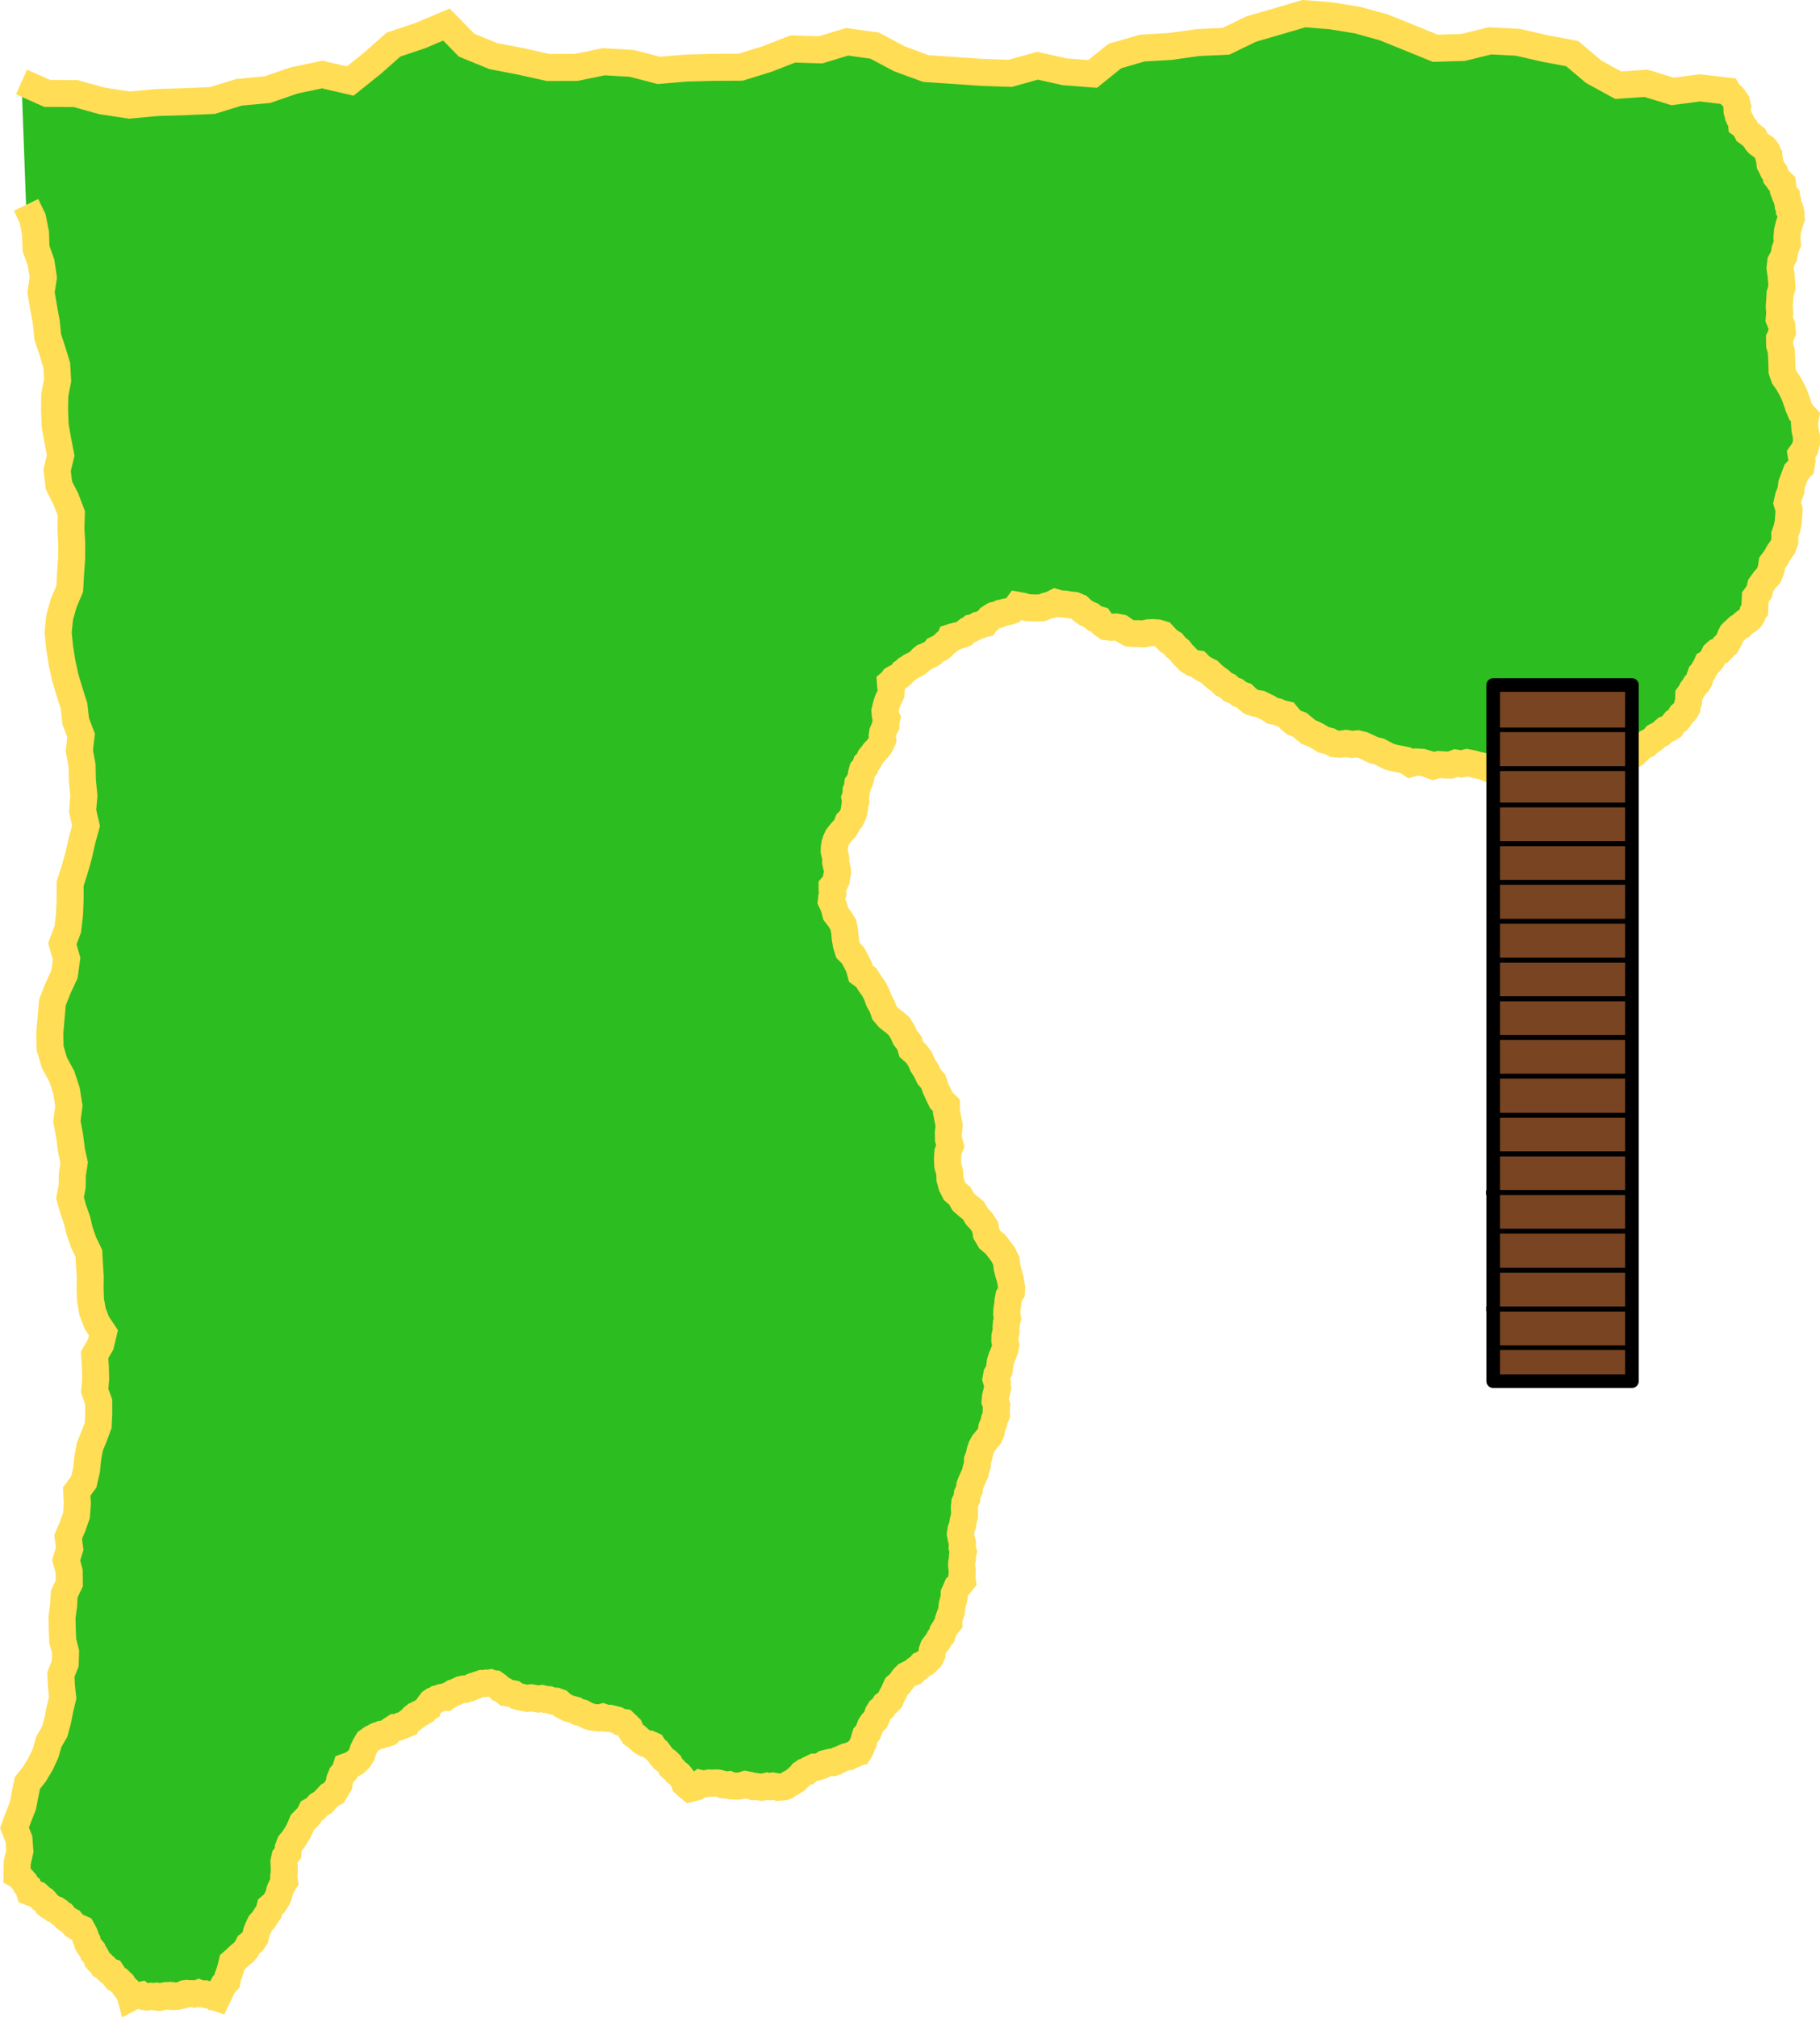 <?xml version="1.0" encoding="UTF-8" standalone="no"?>
<!-- Created with Inkscape (http://www.inkscape.org/) -->

<svg
   xmlns:dc="http://purl.org/dc/elements/1.1/"
   xmlns:cc="http://creativecommons.org/ns#"
   xmlns:rdf="http://www.w3.org/1999/02/22-rdf-syntax-ns#"
   xmlns:svg="http://www.w3.org/2000/svg"
   xmlns="http://www.w3.org/2000/svg"
   xmlns:sodipodi="http://sodipodi.sourceforge.net/DTD/sodipodi-0.dtd"
   xmlns:inkscape="http://www.inkscape.org/namespaces/inkscape"
   width="213.852mm"
   height="237.001mm"
   viewBox="0 0 213.852 237.001"
   version="1.1"
   id="svg1378"
   inkscape:version="0.92.4 5da689c313, 2019-01-14"
   sodipodi:docname="island_00.svg">
  <defs
     id="defs1372" />
  <sodipodi:namedview
     id="base"
     pagecolor="#ffffff"
     bordercolor="#666666"
     borderopacity="1.0"
     inkscape:pageopacity="0.0"
     inkscape:pageshadow="2"
     inkscape:zoom="1.4"
     inkscape:cx="348.5055"
     inkscape:cy="567.8271"
     inkscape:document-units="mm"
     inkscape:current-layer="layer1"
     showgrid="false"
     inkscape:window-width="1920"
     inkscape:window-height="1013"
     inkscape:window-x="0"
     inkscape:window-y="0"
     inkscape:window-maximized="1" />
  <g
     inkscape:label="Layer 1"
     inkscape:groupmode="layer"
     id="layer1"
     transform="translate(0.925,6.095)">
    <path
       style="fill:#2cbd21;fill-opacity:1;stroke:#ffdd55;stroke-width:3.175;stroke-linecap:butt;stroke-linejoin:miter;stroke-miterlimit:4;stroke-dasharray:none;stroke-opacity:1"
       d="m 1.604,3.538 3.031,1.345 3.316,0.009 3.132,0.872 3.214,0.485 3.237,-0.302 3.25,-0.096 3.273,-0.145 3.131,-0.964 3.307,-0.306 3.139,-1.085 3.305,-0.691 3.289,0.764 2.595,-2.079 2.491,-2.203 3.154,-1.058 3.064,-1.295 2.362,2.418 3.127,1.283 3.25,0.627 3.232,0.717 3.291,-0.014 3.224,-0.662 3.285,0.19 3.186,0.825 3.185,-0.272 3.196,-0.085 3.23,-0.018 3.087,-0.952 3.038,-1.186 3.259,0.101 3.131,-0.947 3.24,0.451 2.92,1.556 3.107,1.137 3.293,0.221 3.292,0.229 3.316,0.113 3.195,-0.895 3.209,0.711 3.277,0.253 2.611,-2.105 3.221,-0.933 3.285,-0.192 3.259,-0.455 3.293,-0.152 2.966,-1.438 3.1,-0.901 3.099,-0.906 3.188,0.255 3.157,0.514 3.083,0.862 2.966,1.202 3.038,1.235 3.277,-0.1 3.149,-0.775 3.239,0.167 3.196,0.731 3.222,0.605 2.516,2.126 2.89,1.582 3.266,-0.221 3.131,0.955 3.217,-0.421 3.222,0.379 0.14,0.243 0.215,0.18 0.204,0.186 0.185,0.205 0.142,0.242 0.168,0.224 0.06,0.274 0.073,0.27 -0.07,0.274 0.015,0.282 0.081,0.268 0.054,0.274 0.115,0.252 0.143,0.238 0.118,0.255 0.025,0.28 0.224,0.163 0.186,0.205 0.116,0.25 0.124,0.246 0.219,0.16 0.225,0.15 0.189,0.196 0.226,0.152 0.122,0.244 0.135,0.237 0.185,0.203 0.221,0.163 0.227,0.15 0.233,0.142 0.192,0.195 0.152,0.228 0.071,0.264 0.145,0.232 0.01,0.272 0.065,0.264 0.041,0.269 0.03,0.27 0.127,0.241 0.125,0.242 0.11,0.256 0.186,0.207 0.085,0.261 0.068,0.266 0.172,0.213 0.154,0.227 0.233,0.148 0.196,0.194 0.037,0.265 0.018,0.267 0.049,0.264 0.102,0.249 0.092,0.258 0.182,0.205 0.018,0.272 0.106,0.252 0.023,0.265 0.04,0.263 0.126,0.241 0.014,0.272 0.157,0.227 0.045,0.272 -0.021,0.27 0.037,0.268 -0.25,0.716 -0.182,0.737 -0.064,0.757 0.045,0.758 -0.282,0.701 -0.124,0.745 -0.367,0.671 -0.085,0.76 0.113,0.746 0.069,0.751 0.039,0.764 -0.219,0.733 -0.041,0.748 -0.057,0.747 0.053,0.749 -0.059,0.749 0.296,0.732 0.072,0.786 -0.327,0.73 0.011,0.799 0.202,0.741 0.032,0.767 0.032,0.763 0.019,0.763 0.252,0.726 0.44,0.63 0.376,0.662 0.345,0.679 0.263,0.721 0.24,0.729 0.31,0.715 0.537,0.565 -0.123,0.74 0.054,0.748 0.16,0.731 0.013,0.748 -0.193,0.748 -0.446,0.631 0.114,0.76 -0.124,0.759 -0.543,0.55 -0.272,0.724 -0.269,0.712 -0.091,0.756 -0.276,0.713 -0.17,0.746 0.222,0.741 -0.033,0.773 -0.058,0.747 -0.152,0.734 -0.253,0.717 0.015,0.76 -0.251,0.714 -0.447,0.61 -0.365,0.655 -0.448,0.601 -0.11,0.753 -0.274,0.709 -0.503,0.565 -0.445,0.612 -0.177,0.748 -0.456,0.619 -0.043,0.752 -0.026,0.753 -0.224,0.291 -0.087,0.357 -0.195,0.305 -0.261,0.25 -0.305,0.187 -0.278,0.225 -0.251,0.259 -0.316,0.174 -0.262,0.238 -0.26,0.24 -0.254,0.252 -0.166,0.317 -0.117,0.337 -0.177,0.31 -0.172,0.319 -0.286,0.223 -0.22,0.287 -0.258,0.254 -0.352,0.111 -0.277,0.244 -0.161,0.325 -0.16,0.326 -0.235,0.284 -0.315,0.19 -0.138,0.327 -0.188,0.302 -0.154,0.324 -0.244,0.263 -0.124,0.341 -0.064,0.357 -0.179,0.319 -0.271,0.246 -0.191,0.32 -0.227,0.295 -0.165,0.335 -0.221,0.3 -0.012,0.374 -0.01,0.374 -0.122,0.355 -0.062,0.37 -0.188,0.313 -0.242,0.272 -0.267,0.252 -0.181,0.319 -0.226,0.295 -0.316,0.195 -0.227,0.287 -0.196,0.309 -0.312,0.191 -0.351,0.104 -0.281,0.231 -0.253,0.261 -0.322,0.165 -0.321,0.167 -0.229,0.284 -0.293,0.218 -0.333,0.171 -0.248,0.281 -0.338,0.148 -0.359,0.087 -0.15,0.342 -0.266,0.262 -0.266,0.255 -0.313,0.195 -0.653,0.184 -0.532,0.421 -0.614,0.256 -0.62,0.24 -0.601,0.311 -0.635,0.235 -0.675,0.032 -0.674,0.045 -0.651,0.153 -0.669,-0.008 -0.666,0.042 -0.662,-0.084 -0.661,0.113 -0.671,-0.021 -0.675,-0.016 -0.638,-0.222 -0.643,0.185 -0.652,0.149 -0.665,0.093 -0.671,-0.024 -0.599,-0.317 -0.672,-0.089 -0.637,-0.226 -0.675,-0.014 -0.653,0.189 -0.673,-0.094 -0.611,-0.271 -0.656,-0.131 -0.634,-0.182 -0.648,-0.121 -0.653,0.158 -0.663,-0.105 -0.637,0.242 -0.681,-0.03 -0.674,-0.038 -0.654,0.17 -0.639,-0.242 -0.656,-0.191 -0.691,-0.04 -0.666,0.188 -0.562,-0.38 -0.663,-0.144 -0.657,-0.115 -0.642,-0.179 -0.594,-0.3 -0.585,-0.316 -0.653,-0.145 -0.603,-0.291 -0.613,-0.286 -0.656,-0.164 -0.676,0.07 -0.669,-0.119 -0.675,0.095 -0.68,-0.047 -0.611,-0.303 -0.662,-0.165 -0.572,-0.344 -0.588,-0.315 -0.627,-0.25 -0.521,-0.429 -0.525,-0.435 -0.639,-0.239 -0.521,-0.431 -0.427,-0.524 -0.538,-0.122 -0.508,-0.213 -0.552,-0.103 -0.464,-0.316 -0.493,-0.248 -0.498,-0.239 -0.545,-0.093 -0.53,-0.159 -0.431,-0.346 -0.398,-0.384 -0.527,-0.188 -0.437,-0.349 -0.529,-0.189 -0.403,-0.392 -0.509,-0.23 -0.391,-0.399 -0.448,-0.318 -0.422,-0.351 -0.399,-0.386 -0.495,-0.25 -0.483,-0.283 -0.39,-0.402 -0.56,-0.086 -0.479,-0.302 -0.383,-0.391 -0.384,-0.39 -0.338,-0.435 -0.43,-0.345 -0.348,-0.434 -0.478,-0.286 -0.38,-0.395 -0.373,-0.401 -0.538,-0.166 -0.562,-0.035 -0.561,0.02 -0.546,0.133 -0.556,-0.03 -0.557,-0.002 -0.567,-0.05 -0.497,-0.279 -0.478,-0.34 -0.576,-0.11 -0.574,0.028 -0.571,-0.064 -0.468,-0.337 -0.334,-0.471 -0.561,-0.157 -0.446,-0.374 -0.525,-0.22 -0.463,-0.332 -0.421,-0.391 -0.53,-0.222 -0.563,-0.059 -0.558,-0.096 -0.569,-0.024 -0.547,-0.158 -0.511,0.258 -0.554,0.143 -0.534,0.224 -0.579,0.016 -0.57,-0.009 -0.569,-0.037 -0.547,-0.165 -0.562,-0.1 -0.172,0.232 -0.227,0.178 -0.234,0.167 -0.268,0.106 -0.276,0.066 -0.281,0.039 -0.269,0.089 -0.279,0.049 -0.246,0.146 -0.279,0.062 -0.281,0.056 -0.246,0.146 -0.24,0.159 -0.161,0.238 -0.241,0.159 -0.156,0.243 -0.272,0.057 -0.253,0.115 -0.28,0.031 -0.245,0.14 -0.247,0.135 -0.278,0.046 -0.212,0.186 -0.261,0.105 -0.219,0.181 -0.202,0.2 -0.261,0.113 -0.275,0.073 -0.275,0.059 -0.251,0.129 -0.282,0.005 -0.268,0.088 -0.118,0.259 -0.195,0.208 -0.244,0.143 -0.202,0.198 -0.178,0.223 -0.225,0.177 -0.278,0.065 -0.256,0.127 -0.172,0.223 -0.201,0.197 -0.235,0.162 -0.275,0.075 -0.235,0.161 -0.278,0.064 -0.223,0.174 -0.171,0.225 -0.219,0.168 -0.214,0.175 -0.238,0.141 -0.252,0.115 -0.248,0.124 -0.222,0.165 -0.243,0.137 -0.189,0.206 -0.238,0.153 -0.153,0.237 -0.212,0.177 -0.224,0.162 -0.271,0.084 -0.246,0.142 -0.16,0.235 -0.216,0.186 0.031,0.433 0.072,0.428 -0.031,0.439 -0.182,0.401 -0.193,0.383 -0.135,0.407 -0.108,0.413 -0.099,0.416 0.039,0.439 0.182,0.402 -0.104,0.426 -9e-4,0.438 -0.201,0.389 -0.172,0.403 -0.061,0.438 0.06,0.438 -0.17,0.395 -0.214,0.373 -0.266,0.337 -0.301,0.307 -0.251,0.344 -0.272,0.328 -0.173,0.396 -0.293,0.317 -0.135,0.419 -0.297,0.326 -0.118,0.415 -0.068,0.426 -0.112,0.42 -0.251,0.354 -0.057,0.426 -0.149,0.403 -0.002,0.438 -0.139,0.415 0.088,0.433 -0.092,0.432 -0.05,0.433 -0.083,0.427 -0.158,0.406 -0.201,0.387 -0.317,0.305 -0.16,0.41 -0.222,0.372 -0.303,0.309 -0.277,0.335 -0.262,0.347 -0.184,0.395 -0.13,0.415 -0.068,0.427 -0.014,0.432 0.1,0.42 0.086,0.423 -0.015,0.429 0.086,0.421 0.104,0.415 0.031,0.427 -0.104,0.429 -0.053,0.438 -0.191,0.401 -0.289,0.337 0.004,0.437 0.073,0.431 -0.126,0.42 -0.046,0.436 0.324,0.715 0.198,0.76 0.475,0.623 0.415,0.664 0.152,0.763 0.067,0.775 0.122,0.769 0.233,0.743 0.556,0.555 0.373,0.691 0.351,0.698 0.201,0.755 0.638,0.463 0.418,0.668 0.453,0.629 0.364,0.685 0.254,0.727 0.38,0.67 0.254,0.738 0.505,0.595 0.622,0.475 0.593,0.51 0.423,0.66 0.317,0.717 0.495,0.607 0.225,0.75 0.574,0.517 0.449,0.628 0.304,0.703 0.413,0.645 0.328,0.697 0.503,0.583 0.263,0.762 0.333,0.734 0.362,0.733 0.589,0.568 0.01,0.803 0.159,0.787 0.16,0.794 -0.096,0.804 0.01,0.803 0.213,0.774 -0.281,0.754 -0.05,0.803 0.04,0.788 0.218,0.759 0.032,0.789 0.208,0.761 0.355,0.713 0.608,0.515 0.382,0.693 0.593,0.525 0.621,0.494 0.399,0.686 0.533,0.574 0.433,0.652 0.136,0.804 0.416,0.701 0.617,0.518 0.503,0.629 0.471,0.646 0.352,0.719 0.091,0.793 0.198,0.774 0.161,0.507 0.092,0.524 0.078,0.528 -0.025,0.533 -0.292,0.457 -0.105,0.532 -0.043,0.532 -0.091,0.526 -0.02,0.524 0.094,0.516 -0.129,0.508 -0.037,0.523 v 0.525 l -0.131,0.509 -0.019,0.524 0.105,0.514 -0.083,0.521 -0.19,0.492 -0.202,0.484 -0.158,0.501 -0.069,0.523 -0.075,0.522 -0.272,0.461 -0.094,0.527 0.156,0.516 0.034,0.538 -0.126,0.521 -0.129,0.52 -0.042,0.537 0.187,0.505 -0.055,0.525 0.025,0.527 -0.215,0.486 -0.118,0.518 -0.204,0.492 -0.075,0.527 -0.215,0.489 -0.343,0.409 -0.338,0.409 -0.255,0.466 -0.166,0.498 -0.103,0.515 -0.186,0.498 -0.01,0.532 -0.153,0.504 -0.113,0.514 -0.224,0.476 -0.213,0.481 -0.191,0.493 -0.065,0.524 -0.225,0.481 -0.062,0.527 -0.239,0.483 -0.053,0.536 0.016,0.53 v 0.53 l -0.146,0.515 -0.078,0.529 -0.183,0.504 -0.082,0.53 0.097,0.527 0.147,0.515 -0.031,0.54 0.134,0.524 -0.089,0.423 -0.022,0.432 -0.082,0.425 v 0.433 l 0.07,0.427 -0.021,0.433 -0.031,0.432 0.068,0.428 -0.279,0.349 -0.328,0.304 -0.173,0.411 -0.182,0.406 -0.011,0.441 -0.096,0.431 -0.124,0.423 -0.043,0.439 -0.062,0.429 -0.163,0.401 -0.149,0.413 0.022,0.438 -0.281,0.33 -0.213,0.378 -0.234,0.371 -0.095,0.428 -0.285,0.323 -0.198,0.382 -0.266,0.335 -0.25,0.347 -0.143,0.417 -0.026,0.44 -0.197,0.396 -0.308,0.317 -0.324,0.293 -0.398,0.179 -0.29,0.324 -0.363,0.24 -0.307,0.316 -0.412,0.158 -0.388,0.198 -0.31,0.307 -0.252,0.351 -0.261,0.344 -0.342,0.28 -0.19,0.399 -0.163,0.401 -0.223,0.371 -0.158,0.411 -0.3,0.321 -0.345,0.265 -0.223,0.374 -0.343,0.267 -0.231,0.367 -0.133,0.414 -0.181,0.395 -0.318,0.299 -0.249,0.358 -0.152,0.399 -0.156,0.397 -0.285,0.33 -0.128,0.417 -0.104,0.416 -0.198,0.381 -0.147,0.402 -0.224,0.365 -0.324,0.072 -0.264,0.2 -0.311,0.098 -0.28,0.168 -0.33,0.018 -0.303,0.13 -0.292,0.145 -0.308,0.106 -0.278,0.183 -0.314,0.112 -0.333,-0.036 -0.327,0.076 -0.319,0.081 -0.273,0.184 -0.3,0.124 -0.312,0.089 -0.338,0.01 -0.306,0.142 -0.3,0.148 -0.246,0.227 -0.333,0.064 -0.279,0.193 -0.199,0.269 -0.259,0.212 -0.225,0.243 -0.281,0.175 -0.276,0.18 -0.295,0.145 -0.271,0.203 -0.314,0.126 -0.334,0.025 -0.334,0.024 -0.311,-0.101 -0.323,-0.052 -0.325,0.072 -0.328,-0.06 -0.319,0.081 -0.324,0.054 -0.326,-0.038 -0.325,-0.049 -0.334,0.013 -0.31,-0.127 -0.321,-0.063 -0.322,-0.06 -0.315,0.099 -0.323,0.069 -0.329,0.029 -0.33,-0.021 -0.337,-0.014 -0.307,-0.139 -0.33,0.038 -0.332,-0.024 -0.304,-0.143 -0.328,-0.073 h -0.334 l -0.333,0.023 -0.339,-0.023 -0.332,0.073 -0.338,0.063 -0.335,-0.081 -0.27,0.211 -0.272,0.21 -0.331,0.092 -0.334,0.081 -0.334,-0.27 -0.317,-0.29 -0.136,-0.413 -0.257,-0.351 -0.269,-0.329 -0.342,-0.253 -0.278,-0.319 -0.324,-0.272 -0.176,-0.395 -0.311,-0.3 -0.355,-0.238 -0.283,-0.32 -0.256,-0.335 -0.245,-0.343 -0.339,-0.263 -0.219,-0.369 -0.407,-0.184 -0.444,-0.049 -0.386,-0.219 -0.337,-0.288 -0.326,-0.302 -0.364,-0.254 -0.25,-0.368 -0.18,-0.407 -0.313,-0.311 -0.322,-0.302 -0.448,-0.056 -0.386,-0.233 -0.417,-0.109 -0.42,-0.1 h -0.438 l -0.411,-0.149 -0.42,0.108 -0.431,-0.045 -0.424,-0.061 -0.41,-0.123 -0.382,-0.182 -0.372,-0.201 -0.421,-0.083 -0.366,-0.224 -0.404,-0.109 -0.404,-0.108 -0.375,-0.187 -0.365,-0.205 -0.31,-0.301 -0.407,-0.147 -0.427,-0.02 -0.4,-0.153 -0.425,-0.03 -0.411,-0.111 -0.425,0.062 -0.423,-0.073 -0.424,-0.071 -0.425,0.067 -0.419,-0.071 -0.415,-0.089 -0.423,-0.12 -0.363,-0.249 -0.427,-0.078 -0.431,-0.051 -0.325,-0.292 -0.399,-0.177 -0.285,-0.328 -0.355,-0.25 -0.259,-0.022 -0.242,-0.096 -0.255,0.046 -0.259,-0.012 -0.252,0.058 -0.259,-0.015 -0.243,0.082 -0.245,0.077 -0.237,0.096 -0.247,0.063 -0.23,0.109 -0.223,0.123 -0.25,0.055 -0.242,0.084 -0.257,-0.033 -0.254,0.053 -0.226,0.111 -0.228,0.106 -0.225,0.117 -0.246,0.062 -0.214,0.132 -0.213,0.134 -0.238,0.089 -0.201,0.157 -0.26,-0.022 -0.257,0.044 -0.231,0.126 -0.26,0.039 -0.212,0.158 -0.256,0.065 -0.219,0.145 -0.163,0.206 -0.153,0.215 -0.079,0.252 -0.225,0.139 -0.165,0.206 -0.228,0.117 -0.208,0.15 -0.242,0.095 -0.194,0.172 -0.252,0.065 -0.205,0.161 -0.143,0.217 -0.216,0.145 -0.205,0.162 -0.139,0.221 -0.24,0.094 -0.234,0.107 -0.255,0.056 -0.223,0.136 -0.248,0.083 h -0.261 l -0.216,0.141 -0.216,0.14 -0.215,0.147 -0.162,0.203 -0.238,0.087 -0.251,0.036 -0.255,0.033 -0.223,0.128 -0.255,0.029 -0.235,0.103 -0.211,0.143 -0.238,0.093 -0.482,0.341 -0.303,0.507 -0.251,0.522 -0.168,0.554 -0.315,0.494 -0.43,0.398 -0.502,0.297 -0.55,0.197 -0.173,0.557 -0.387,0.437 -0.215,0.532 -0.092,0.567 -0.296,0.495 -0.293,0.497 -0.515,0.276 -0.404,0.423 -0.382,0.432 -0.502,0.284 -0.382,0.432 -0.499,0.289 -0.244,0.522 -0.399,0.416 -0.404,0.415 -0.222,0.535 -0.242,0.515 -0.289,0.49 -0.314,0.475 -0.367,0.435 -0.204,0.539 -0.04,0.575 -0.351,0.466 -0.123,0.57 0.03,0.581 0.008,0.581 -0.065,0.583 0.092,0.579 -0.305,0.498 -0.237,0.534 -0.137,0.57 -0.25,0.53 -0.32,0.484 -0.445,0.372 -0.143,0.566 -0.334,0.478 -0.302,0.488 -0.385,0.426 -0.245,0.517 -0.203,0.535 -0.125,0.572 -0.323,0.488 -0.459,0.368 -0.267,0.525 -0.389,0.418 -0.442,0.361 -0.411,0.394 -0.429,0.375 -0.129,0.554 -0.161,0.546 -0.193,0.536 -0.117,0.558 -0.392,0.422 -0.274,0.506 -0.236,0.52 -0.248,0.515 -0.157,-0.053 -0.164,-0.027 -0.123,-0.113 -0.149,-0.075 -0.163,-0.015 -0.163,-0.019 -0.163,-0.028 -0.15,-0.07 -0.158,-0.049 -0.165,0.015 -0.159,-0.038 h -0.163 -0.168 l -0.154,-0.067 -0.157,0.059 h -0.168 l -0.161,0.039 -0.162,-0.033 -0.161,-0.012 h -0.162 l -0.162,0.01 -0.161,0.02 -0.159,-0.046 -0.164,0.021 -0.147,0.079 -0.135,0.099 -0.164,0.034 -0.166,0.014 -0.166,0.018 -0.154,0.066 h -0.167 l -0.163,-0.037 -0.156,0.059 -0.166,-0.01 -0.167,-0.01 -0.147,-0.079 -0.161,0.021 -0.159,-0.029 -0.158,0.026 -0.157,0.033 -0.146,0.078 -0.165,0.013 -0.155,0.056 -0.165,-0.01 -0.164,-0.033 -0.145,-0.083 -0.165,0.013 h -0.165 l -0.166,-0.018 -0.165,0.027 -0.162,0.035 -0.164,0.023 -0.164,-0.038 -0.168,-0.01 -0.158,-0.061 -0.136,-0.101 -0.162,0.038 -0.165,-0.017 h -0.164 -0.164 l -0.167,0.016 -0.146,0.084 -0.144,0.079 -0.145,0.077 -0.085,-0.31 -0.122,-0.297 -0.15,-0.29 -0.25,-0.21 -0.18,-0.262 -0.178,-0.263 -0.238,-0.21 -0.222,-0.227 -0.291,-0.149 -0.204,-0.255 -0.182,-0.263 -0.175,-0.267 -0.308,-0.101 -0.238,-0.22 -0.209,-0.245 -0.282,-0.156 -0.165,-0.273 -0.249,-0.2 -0.211,-0.243 -0.089,-0.31 -0.159,-0.273 -0.22,-0.227 -0.085,-0.309 -0.203,-0.248 -0.197,-0.247 -0.162,-0.271 -0.053,-0.317 -0.168,-0.274 -0.073,-0.306 -0.112,-0.294 -0.146,-0.278 -0.155,-0.274 -0.288,-0.132 -0.303,-0.092 -0.275,-0.164 -0.211,-0.241 -0.196,-0.252 -0.282,-0.15 -0.261,-0.174 -0.22,-0.223 -0.199,-0.25 -0.281,-0.15 -0.208,-0.236 -0.261,-0.176 -0.307,-0.084 -0.256,-0.189 -0.271,-0.158 -0.248,-0.193 -0.155,-0.287 -0.222,-0.239 -0.293,-0.15 -0.22,-0.245 -0.241,-0.223 -0.308,-0.114 -0.311,-0.087 -0.3,-0.12 -0.097,-0.309 -0.092,-0.311 -0.25,-0.218 -0.135,-0.303 -0.209,-0.242 -0.221,-0.232 -0.197,-0.261 -0.286,-0.159 0.025,-1.403 0.311,-1.368 -0.105,-1.409 -0.526,-1.311 0.47,-1.297 0.512,-1.281 0.258,-1.355 0.279,-1.351 0.855,-1.076 0.704,-1.181 0.577,-1.249 0.376,-1.323 0.689,-1.193 0.362,-1.329 0.263,-1.341 0.319,-1.329 -0.149,-1.353 -0.063,-1.36 0.51,-1.284 0.038,-1.381 -0.336,-1.319 -0.048,-1.361 -0.037,-1.358 0.186,-1.345 0.081,-1.398 0.595,-1.268 -0.015,-1.386 -0.355,-1.34 0.415,-1.334 -0.186,-1.385 0.537,-1.255 0.449,-1.289 0.099,-1.39 -0.076,-1.391 0.836,-1.147 0.32,-1.383 0.137,-1.363 0.24,-1.349 0.516,-1.268 0.476,-1.284 0.066,-1.371 -0.005,-1.373 -0.476,-1.322 0.12,-1.399 -0.037,-1.4 -0.092,-1.397 0.71,-1.224 0.333,-1.375 -0.77,-1.159 -0.505,-1.296 -0.245,-1.365 -0.05,-1.386 0.019,-1.369 -0.088,-1.367 -0.076,-1.394 -0.611,-1.255 -0.454,-1.299 -0.323,-1.337 -0.457,-1.297 -0.365,-1.326 0.251,-1.359 0.02,-1.382 0.215,-1.385 -0.304,-1.368 -0.227,-1.766 -0.329,-1.75 0.239,-1.783 -0.279,-1.777 -0.558,-1.708 -0.86,-1.578 -0.513,-1.732 -0.033,-1.806 0.155,-1.788 0.158,-1.788 0.66,-1.67 0.753,-1.63 0.247,-1.815 -0.498,-1.763 0.635,-1.692 0.208,-1.795 0.07,-1.773 -0.003,-1.775 0.538,-1.691 L 8.323,94.362 8.712,92.624 9.184,90.907 8.782,89.151 8.929,87.355 8.756,85.594 8.718,83.825 8.399,82.066 8.606,80.291 7.971,78.624 7.779,76.851 7.245,75.165 6.737,73.47 6.363,71.734 6.083,69.98 5.906,68.204 6.082,66.429 6.571,64.708 7.269,63.062 7.367,61.279 7.492,59.499 7.505,57.744 7.404,55.992 7.459,54.205 6.824,52.533 6.005,50.931 5.786,49.145 6.207,47.382 5.859,45.603 5.553,43.864 5.487,42.1 5.51,40.332 5.846,38.596 5.746,36.834 5.235,35.145 4.687,33.471 4.507,31.718 4.194,29.99 3.897,28.258 4.167,26.502 3.899,24.745 3.305,23.072 3.252,21.297 2.907,19.563 2.138,17.971"
       id="path1925"
       inkscape:connector-curvature="0" />
    <rect
       style="opacity:1;fill:#784421;fill-opacity:1;fill-rule:nonzero;stroke:#000000;stroke-width:1.6;stroke-linecap:round;stroke-linejoin:round;stroke-miterlimit:4;stroke-dasharray:none;stroke-dashoffset:0;stroke-opacity:1;paint-order:stroke fill markers"
       id="rect1960"
       width="16.303"
       height="81.771"
       x="174.527"
       y="74.364" />
    <path
       style="fill:none;stroke:#000000;stroke-width:0.529;stroke-linecap:butt;stroke-linejoin:miter;stroke-opacity:1;stroke-miterlimit:4;stroke-dasharray:none"
       d="m 174.27,79.631 h 16.838"
       id="path1962"
       inkscape:connector-curvature="0" />
    <path
       style="fill:none;stroke:#000000;stroke-width:0.529;stroke-linecap:butt;stroke-linejoin:miter;stroke-miterlimit:4;stroke-dasharray:none;stroke-opacity:1"
       d="m 173.991,84.185 h 16.838"
       id="path1962-3"
       inkscape:connector-curvature="0" />
    <path
       style="fill:none;stroke:#000000;stroke-width:0.529;stroke-linecap:butt;stroke-linejoin:miter;stroke-miterlimit:4;stroke-dasharray:none;stroke-opacity:1"
       d="m 173.991,84.185 h 16.838"
       id="path1962-6"
       inkscape:connector-curvature="0" />
    <path
       style="fill:none;stroke:#000000;stroke-width:0.529;stroke-linecap:butt;stroke-linejoin:miter;stroke-miterlimit:4;stroke-dasharray:none;stroke-opacity:1"
       d="m 174.185,88.455 h 16.838"
       id="path1962-3-7"
       inkscape:connector-curvature="0" />
    <path
       style="fill:none;stroke:#000000;stroke-width:0.529;stroke-linecap:butt;stroke-linejoin:miter;stroke-miterlimit:4;stroke-dasharray:none;stroke-opacity:1"
       d="m 174.185,88.455 h 16.838"
       id="path1962-5"
       inkscape:connector-curvature="0" />
    <path
       style="fill:none;stroke:#000000;stroke-width:0.529;stroke-linecap:butt;stroke-linejoin:miter;stroke-miterlimit:4;stroke-dasharray:none;stroke-opacity:1"
       d="m 174.048,93.008 h 16.838"
       id="path1962-3-3"
       inkscape:connector-curvature="0" />
    <path
       style="fill:none;stroke:#000000;stroke-width:0.529;stroke-linecap:butt;stroke-linejoin:miter;stroke-miterlimit:4;stroke-dasharray:none;stroke-opacity:1"
       d="m 174.048,93.008 h 16.838"
       id="path1962-3-7-5"
       inkscape:connector-curvature="0" />
    <path
       style="fill:none;stroke:#000000;stroke-width:0.529;stroke-linecap:butt;stroke-linejoin:miter;stroke-miterlimit:4;stroke-dasharray:none;stroke-opacity:1"
       d="m 174.048,93.008 h 16.838"
       id="path1962-5-6"
       inkscape:connector-curvature="0" />
    <path
       style="fill:none;stroke:#000000;stroke-width:0.536;stroke-linecap:butt;stroke-linejoin:miter;stroke-miterlimit:4;stroke-dasharray:none;stroke-opacity:1"
       d="m 173.911,97.561 h 17.275"
       id="path1962-3-3-2"
       inkscape:connector-curvature="0" />
    <path
       style="fill:none;stroke:#000000;stroke-width:0.529;stroke-linecap:butt;stroke-linejoin:miter;stroke-miterlimit:4;stroke-dasharray:none;stroke-opacity:1"
       d="m 174.348,97.561 h 16.838"
       id="path1962-3-3-9"
       inkscape:connector-curvature="0" />
    <path
       style="fill:none;stroke:#000000;stroke-width:0.529;stroke-linecap:butt;stroke-linejoin:miter;stroke-miterlimit:4;stroke-dasharray:none;stroke-opacity:1"
       d="m 174.348,97.561 h 16.838"
       id="path1962-3-7-5-1"
       inkscape:connector-curvature="0" />
    <path
       style="fill:none;stroke:#000000;stroke-width:0.529;stroke-linecap:butt;stroke-linejoin:miter;stroke-miterlimit:4;stroke-dasharray:none;stroke-opacity:1"
       d="m 174.348,97.561 h 16.838"
       id="path1962-5-6-2"
       inkscape:connector-curvature="0" />
    <path
       style="fill:none;stroke:#000000;stroke-width:0.536;stroke-linecap:butt;stroke-linejoin:miter;stroke-miterlimit:4;stroke-dasharray:none;stroke-opacity:1"
       d="m 174.21,102.115 h 17.275"
       id="path1962-3-3-2-7"
       inkscape:connector-curvature="0" />
    <path
       style="fill:none;stroke:#000000;stroke-width:0.529;stroke-linecap:butt;stroke-linejoin:miter;stroke-miterlimit:4;stroke-dasharray:none;stroke-opacity:1"
       d="m 174.21,102.115 h 16.838"
       id="path1962-3-3-0"
       inkscape:connector-curvature="0" />
    <path
       style="fill:none;stroke:#000000;stroke-width:0.529;stroke-linecap:butt;stroke-linejoin:miter;stroke-miterlimit:4;stroke-dasharray:none;stroke-opacity:1"
       d="m 174.21,102.115 h 16.838"
       id="path1962-3-7-5-9"
       inkscape:connector-curvature="0" />
    <path
       style="fill:none;stroke:#000000;stroke-width:0.529;stroke-linecap:butt;stroke-linejoin:miter;stroke-miterlimit:4;stroke-dasharray:none;stroke-opacity:1"
       d="m 174.21,102.115 h 16.838"
       id="path1962-5-6-3"
       inkscape:connector-curvature="0" />
    <path
       style="fill:none;stroke:#000000;stroke-width:0.536;stroke-linecap:butt;stroke-linejoin:miter;stroke-miterlimit:4;stroke-dasharray:none;stroke-opacity:1"
       d="m 174.073,106.668 h 17.275"
       id="path1962-3-3-2-6"
       inkscape:connector-curvature="0" />
    <path
       style="fill:none;stroke:#000000;stroke-width:0.536;stroke-linecap:butt;stroke-linejoin:miter;stroke-miterlimit:4;stroke-dasharray:none;stroke-opacity:1"
       d="m 174.073,106.668 h 17.275"
       id="path1962-3-3-2-7-6"
       inkscape:connector-curvature="0" />
    <path
       style="fill:none;stroke:#000000;stroke-width:0.529;stroke-linecap:butt;stroke-linejoin:miter;stroke-miterlimit:4;stroke-dasharray:none;stroke-opacity:1"
       d="m 174.073,106.668 h 16.838"
       id="path1962-3-3-0-2"
       inkscape:connector-curvature="0" />
    <path
       style="fill:none;stroke:#000000;stroke-width:0.529;stroke-linecap:butt;stroke-linejoin:miter;stroke-miterlimit:4;stroke-dasharray:none;stroke-opacity:1"
       d="m 174.073,106.668 h 16.838"
       id="path1962-3-7-5-9-6"
       inkscape:connector-curvature="0" />
    <path
       style="fill:none;stroke:#000000;stroke-width:0.529;stroke-linecap:butt;stroke-linejoin:miter;stroke-miterlimit:4;stroke-dasharray:none;stroke-opacity:1"
       d="m 174.073,106.668 h 16.838"
       id="path1962-5-6-3-1"
       inkscape:connector-curvature="0" />
    <path
       style="fill:none;stroke:#000000;stroke-width:0.536;stroke-linecap:butt;stroke-linejoin:miter;stroke-miterlimit:4;stroke-dasharray:none;stroke-opacity:1"
       d="m 173.936,111.221 h 17.275"
       id="path1962-3-3-2-6-8"
       inkscape:connector-curvature="0" />
    <path
       style="fill:none;stroke:#000000;stroke-width:0.536;stroke-linecap:butt;stroke-linejoin:miter;stroke-miterlimit:4;stroke-dasharray:none;stroke-opacity:1"
       d="m 173.936,111.221 h 17.275"
       id="path1962-3-3-2-7-7"
       inkscape:connector-curvature="0" />
    <path
       style="fill:none;stroke:#000000;stroke-width:0.529;stroke-linecap:butt;stroke-linejoin:miter;stroke-miterlimit:4;stroke-dasharray:none;stroke-opacity:1"
       d="m 173.936,111.221 h 16.838"
       id="path1962-3-3-0-9"
       inkscape:connector-curvature="0" />
    <path
       style="fill:none;stroke:#000000;stroke-width:0.529;stroke-linecap:butt;stroke-linejoin:miter;stroke-miterlimit:4;stroke-dasharray:none;stroke-opacity:1"
       d="m 173.936,111.221 h 16.838"
       id="path1962-3-7-5-9-2"
       inkscape:connector-curvature="0" />
    <path
       style="fill:none;stroke:#000000;stroke-width:0.529;stroke-linecap:butt;stroke-linejoin:miter;stroke-miterlimit:4;stroke-dasharray:none;stroke-opacity:1"
       d="m 173.936,111.221 h 16.838"
       id="path1962-5-6-3-0"
       inkscape:connector-curvature="0" />
    <path
       style="fill:none;stroke:#000000;stroke-width:0.536;stroke-linecap:butt;stroke-linejoin:miter;stroke-miterlimit:4;stroke-dasharray:none;stroke-opacity:1"
       d="m 173.799,115.775 h 17.275"
       id="path1962-3-3-2-6-2"
       inkscape:connector-curvature="0" />
    <path
       style="fill:none;stroke:#000000;stroke-width:0.536;stroke-linecap:butt;stroke-linejoin:miter;stroke-miterlimit:4;stroke-dasharray:none;stroke-opacity:1"
       d="m 174.236,115.775 h 17.275"
       id="path1962-3-3-2-7-3"
       inkscape:connector-curvature="0" />
    <path
       style="fill:none;stroke:#000000;stroke-width:0.529;stroke-linecap:butt;stroke-linejoin:miter;stroke-miterlimit:4;stroke-dasharray:none;stroke-opacity:1"
       d="m 174.236,115.775 h 16.838"
       id="path1962-3-3-0-7"
       inkscape:connector-curvature="0" />
    <path
       style="fill:none;stroke:#000000;stroke-width:0.529;stroke-linecap:butt;stroke-linejoin:miter;stroke-miterlimit:4;stroke-dasharray:none;stroke-opacity:1"
       d="m 174.236,115.775 h 16.838"
       id="path1962-3-7-5-9-5"
       inkscape:connector-curvature="0" />
    <path
       style="fill:none;stroke:#000000;stroke-width:0.529;stroke-linecap:butt;stroke-linejoin:miter;stroke-miterlimit:4;stroke-dasharray:none;stroke-opacity:1"
       d="m 174.236,115.775 h 16.838"
       id="path1962-5-6-3-9"
       inkscape:connector-curvature="0" />
    <path
       style="fill:none;stroke:#000000;stroke-width:0.536;stroke-linecap:butt;stroke-linejoin:miter;stroke-miterlimit:4;stroke-dasharray:none;stroke-opacity:1"
       d="m 174.099,120.328 h 17.275"
       id="path1962-3-3-2-6-22"
       inkscape:connector-curvature="0" />
    <path
       style="fill:none;stroke:#000000;stroke-width:0.536;stroke-linecap:butt;stroke-linejoin:miter;stroke-miterlimit:4;stroke-dasharray:none;stroke-opacity:1"
       d="m 174.099,120.328 h 17.275"
       id="path1962-3-3-2-7-8"
       inkscape:connector-curvature="0" />
    <path
       style="fill:none;stroke:#000000;stroke-width:0.529;stroke-linecap:butt;stroke-linejoin:miter;stroke-miterlimit:4;stroke-dasharray:none;stroke-opacity:1"
       d="m 174.099,120.328 h 16.838"
       id="path1962-3-3-0-97"
       inkscape:connector-curvature="0" />
    <path
       style="fill:none;stroke:#000000;stroke-width:0.529;stroke-linecap:butt;stroke-linejoin:miter;stroke-miterlimit:4;stroke-dasharray:none;stroke-opacity:1"
       d="m 174.099,120.328 h 16.838"
       id="path1962-3-7-5-9-3"
       inkscape:connector-curvature="0" />
    <path
       style="fill:none;stroke:#000000;stroke-width:0.529;stroke-linecap:butt;stroke-linejoin:miter;stroke-miterlimit:4;stroke-dasharray:none;stroke-opacity:1"
       d="m 174.099,120.328 h 16.838"
       id="path1962-5-6-3-6"
       inkscape:connector-curvature="0" />
    <path
       style="fill:none;stroke:#000000;stroke-width:0.536;stroke-linecap:butt;stroke-linejoin:miter;stroke-miterlimit:4;stroke-dasharray:none;stroke-opacity:1"
       d="m 173.961,124.881 h 17.275"
       id="path1962-3-3-2-6-1"
       inkscape:connector-curvature="0" />
    <path
       style="fill:none;stroke:#000000;stroke-width:0.536;stroke-linecap:butt;stroke-linejoin:miter;stroke-miterlimit:4;stroke-dasharray:none;stroke-opacity:1"
       d="m 173.961,124.881 h 17.275"
       id="path1962-3-3-2-7-2"
       inkscape:connector-curvature="0" />
    <path
       style="fill:none;stroke:#000000;stroke-width:0.529;stroke-linecap:butt;stroke-linejoin:miter;stroke-miterlimit:4;stroke-dasharray:none;stroke-opacity:1"
       d="m 173.961,124.881 h 16.838"
       id="path1962-3-3-0-93"
       inkscape:connector-curvature="0" />
    <path
       style="fill:none;stroke:#000000;stroke-width:0.529;stroke-linecap:butt;stroke-linejoin:miter;stroke-miterlimit:4;stroke-dasharray:none;stroke-opacity:1"
       d="m 173.961,124.881 h 16.838"
       id="path1962-3-7-5-9-1"
       inkscape:connector-curvature="0" />
    <path
       style="fill:none;stroke:#000000;stroke-width:0.529;stroke-linecap:butt;stroke-linejoin:miter;stroke-miterlimit:4;stroke-dasharray:none;stroke-opacity:1"
       d="m 173.961,124.881 h 16.838"
       id="path1962-5-6-3-94"
       inkscape:connector-curvature="0" />
    <path
       style="fill:none;stroke:#000000;stroke-width:0.536;stroke-linecap:butt;stroke-linejoin:miter;stroke-miterlimit:4;stroke-dasharray:none;stroke-opacity:1"
       d="m 173.824,129.434 h 17.275"
       id="path1962-3-3-2-6-7"
       inkscape:connector-curvature="0" />
    <path
       style="fill:none;stroke:#000000;stroke-width:0.536;stroke-linecap:butt;stroke-linejoin:miter;stroke-miterlimit:4;stroke-dasharray:none;stroke-opacity:1"
       d="m 173.824,129.434 h 17.275"
       id="path1962-3-3-2-7-84"
       inkscape:connector-curvature="0" />
    <path
       style="fill:none;stroke:#000000;stroke-width:0.529;stroke-linecap:butt;stroke-linejoin:miter;stroke-miterlimit:4;stroke-dasharray:none;stroke-opacity:1"
       d="m 173.824,129.434 h 16.838"
       id="path1962-3-3-0-5"
       inkscape:connector-curvature="0" />
    <path
       style="fill:none;stroke:#000000;stroke-width:0.529;stroke-linecap:butt;stroke-linejoin:miter;stroke-miterlimit:4;stroke-dasharray:none;stroke-opacity:1"
       d="m 173.824,129.434 h 16.838"
       id="path1962-3-7-5-9-0"
       inkscape:connector-curvature="0" />
    <path
       style="fill:none;stroke:#000000;stroke-width:0.529;stroke-linecap:butt;stroke-linejoin:miter;stroke-miterlimit:4;stroke-dasharray:none;stroke-opacity:1"
       d="m 173.824,129.434 h 16.838"
       id="path1962-5-6-3-3"
       inkscape:connector-curvature="0" />
    <path
       style="fill:none;stroke:#000000;stroke-width:0.536;stroke-linecap:butt;stroke-linejoin:miter;stroke-miterlimit:4;stroke-dasharray:none;stroke-opacity:1"
       d="m 173.687,133.988 h 17.275"
       id="path1962-3-3-2-6-6"
       inkscape:connector-curvature="0" />
    <path
       style="fill:none;stroke:#000000;stroke-width:0.536;stroke-linecap:butt;stroke-linejoin:miter;stroke-miterlimit:4;stroke-dasharray:none;stroke-opacity:1"
       d="m 174.124,133.988 h 17.275"
       id="path1962-3-3-2-7-1"
       inkscape:connector-curvature="0" />
    <path
       style="fill:none;stroke:#000000;stroke-width:0.529;stroke-linecap:butt;stroke-linejoin:miter;stroke-miterlimit:4;stroke-dasharray:none;stroke-opacity:1"
       d="m 174.124,133.988 h 16.838"
       id="path1962-3-3-0-0"
       inkscape:connector-curvature="0" />
    <path
       style="fill:none;stroke:#000000;stroke-width:0.529;stroke-linecap:butt;stroke-linejoin:miter;stroke-miterlimit:4;stroke-dasharray:none;stroke-opacity:1"
       d="m 174.124,133.988 h 16.838"
       id="path1962-3-7-5-9-63"
       inkscape:connector-curvature="0" />
    <path
       style="fill:none;stroke:#000000;stroke-width:0.529;stroke-linecap:butt;stroke-linejoin:miter;stroke-miterlimit:4;stroke-dasharray:none;stroke-opacity:1"
       d="m 174.124,133.988 h 16.838"
       id="path1962-5-6-3-2"
       inkscape:connector-curvature="0" />
    <path
       style="fill:none;stroke:#000000;stroke-width:0.536;stroke-linecap:butt;stroke-linejoin:miter;stroke-miterlimit:4;stroke-dasharray:none;stroke-opacity:1"
       d="m 173.987,138.541 h 17.275"
       id="path1962-3-3-2-6-0"
       inkscape:connector-curvature="0" />
    <path
       style="fill:none;stroke:#000000;stroke-width:0.536;stroke-linecap:butt;stroke-linejoin:miter;stroke-miterlimit:4;stroke-dasharray:none;stroke-opacity:1"
       d="m 173.987,138.541 h 17.275"
       id="path1962-3-3-2-7-61"
       inkscape:connector-curvature="0" />
    <path
       style="fill:none;stroke:#000000;stroke-width:0.529;stroke-linecap:butt;stroke-linejoin:miter;stroke-miterlimit:4;stroke-dasharray:none;stroke-opacity:1"
       d="m 173.987,138.541 h 16.838"
       id="path1962-3-3-0-55"
       inkscape:connector-curvature="0" />
    <path
       style="fill:none;stroke:#000000;stroke-width:0.529;stroke-linecap:butt;stroke-linejoin:miter;stroke-miterlimit:4;stroke-dasharray:none;stroke-opacity:1"
       d="m 173.987,138.541 h 16.838"
       id="path1962-3-7-5-9-4"
       inkscape:connector-curvature="0" />
    <path
       style="fill:none;stroke:#000000;stroke-width:0.529;stroke-linecap:butt;stroke-linejoin:miter;stroke-miterlimit:4;stroke-dasharray:none;stroke-opacity:1"
       d="m 173.987,138.541 h 16.838"
       id="path1962-5-6-3-7"
       inkscape:connector-curvature="0" />
    <path
       style="fill:none;stroke:#000000;stroke-width:0.536;stroke-linecap:butt;stroke-linejoin:miter;stroke-miterlimit:4;stroke-dasharray:none;stroke-opacity:1"
       d="m 173.85,143.094 h 17.275"
       id="path1962-3-3-2-6-65"
       inkscape:connector-curvature="0" />
    <path
       style="fill:none;stroke:#000000;stroke-width:0.536;stroke-linecap:butt;stroke-linejoin:miter;stroke-miterlimit:4;stroke-dasharray:none;stroke-opacity:1"
       d="m 173.85,143.094 h 17.275"
       id="path1962-3-3-2-7-69"
       inkscape:connector-curvature="0" />
    <path
       style="fill:none;stroke:#000000;stroke-width:0.529;stroke-linecap:butt;stroke-linejoin:miter;stroke-miterlimit:4;stroke-dasharray:none;stroke-opacity:1"
       d="m 173.85,143.094 h 16.838"
       id="path1962-3-3-0-3"
       inkscape:connector-curvature="0" />
    <path
       style="fill:none;stroke:#000000;stroke-width:0.529;stroke-linecap:butt;stroke-linejoin:miter;stroke-miterlimit:4;stroke-dasharray:none;stroke-opacity:1"
       d="m 173.85,143.094 h 16.838"
       id="path1962-3-7-5-9-7"
       inkscape:connector-curvature="0" />
    <path
       style="fill:none;stroke:#000000;stroke-width:0.529;stroke-linecap:butt;stroke-linejoin:miter;stroke-miterlimit:4;stroke-dasharray:none;stroke-opacity:1"
       d="m 173.85,143.094 h 16.838"
       id="path1962-5-6-3-4"
       inkscape:connector-curvature="0" />
    <path
       style="fill:none;stroke:#000000;stroke-width:0.536;stroke-linecap:butt;stroke-linejoin:miter;stroke-miterlimit:4;stroke-dasharray:none;stroke-opacity:1"
       d="m 173.712,147.648 h 17.275"
       id="path1962-3-3-2-6-5"
       inkscape:connector-curvature="0" />
    <path
       style="fill:none;stroke:#000000;stroke-width:0.536;stroke-linecap:butt;stroke-linejoin:miter;stroke-miterlimit:4;stroke-dasharray:none;stroke-opacity:1"
       d="m 174.149,147.648 h 17.275"
       id="path1962-3-3-2-7-25"
       inkscape:connector-curvature="0" />
    <path
       style="fill:none;stroke:#000000;stroke-width:0.529;stroke-linecap:butt;stroke-linejoin:miter;stroke-miterlimit:4;stroke-dasharray:none;stroke-opacity:1"
       d="m 174.149,147.648 h 16.838"
       id="path1962-3-3-0-4"
       inkscape:connector-curvature="0" />
    <path
       style="fill:none;stroke:#000000;stroke-width:0.529;stroke-linecap:butt;stroke-linejoin:miter;stroke-miterlimit:4;stroke-dasharray:none;stroke-opacity:1"
       d="m 174.149,147.648 h 16.838"
       id="path1962-3-7-5-9-74"
       inkscape:connector-curvature="0" />
    <path
       style="fill:none;stroke:#000000;stroke-width:0.529;stroke-linecap:butt;stroke-linejoin:miter;stroke-miterlimit:4;stroke-dasharray:none;stroke-opacity:1"
       d="m 174.149,147.648 h 16.838"
       id="path1962-5-6-3-43"
       inkscape:connector-curvature="0" />
    <path
       style="fill:none;stroke:#000000;stroke-width:0.536;stroke-linecap:butt;stroke-linejoin:miter;stroke-miterlimit:4;stroke-dasharray:none;stroke-opacity:1"
       d="m 174.012,152.201 h 17.275"
       id="path1962-3-3-2-6-07"
       inkscape:connector-curvature="0" />
  </g>
</svg>
